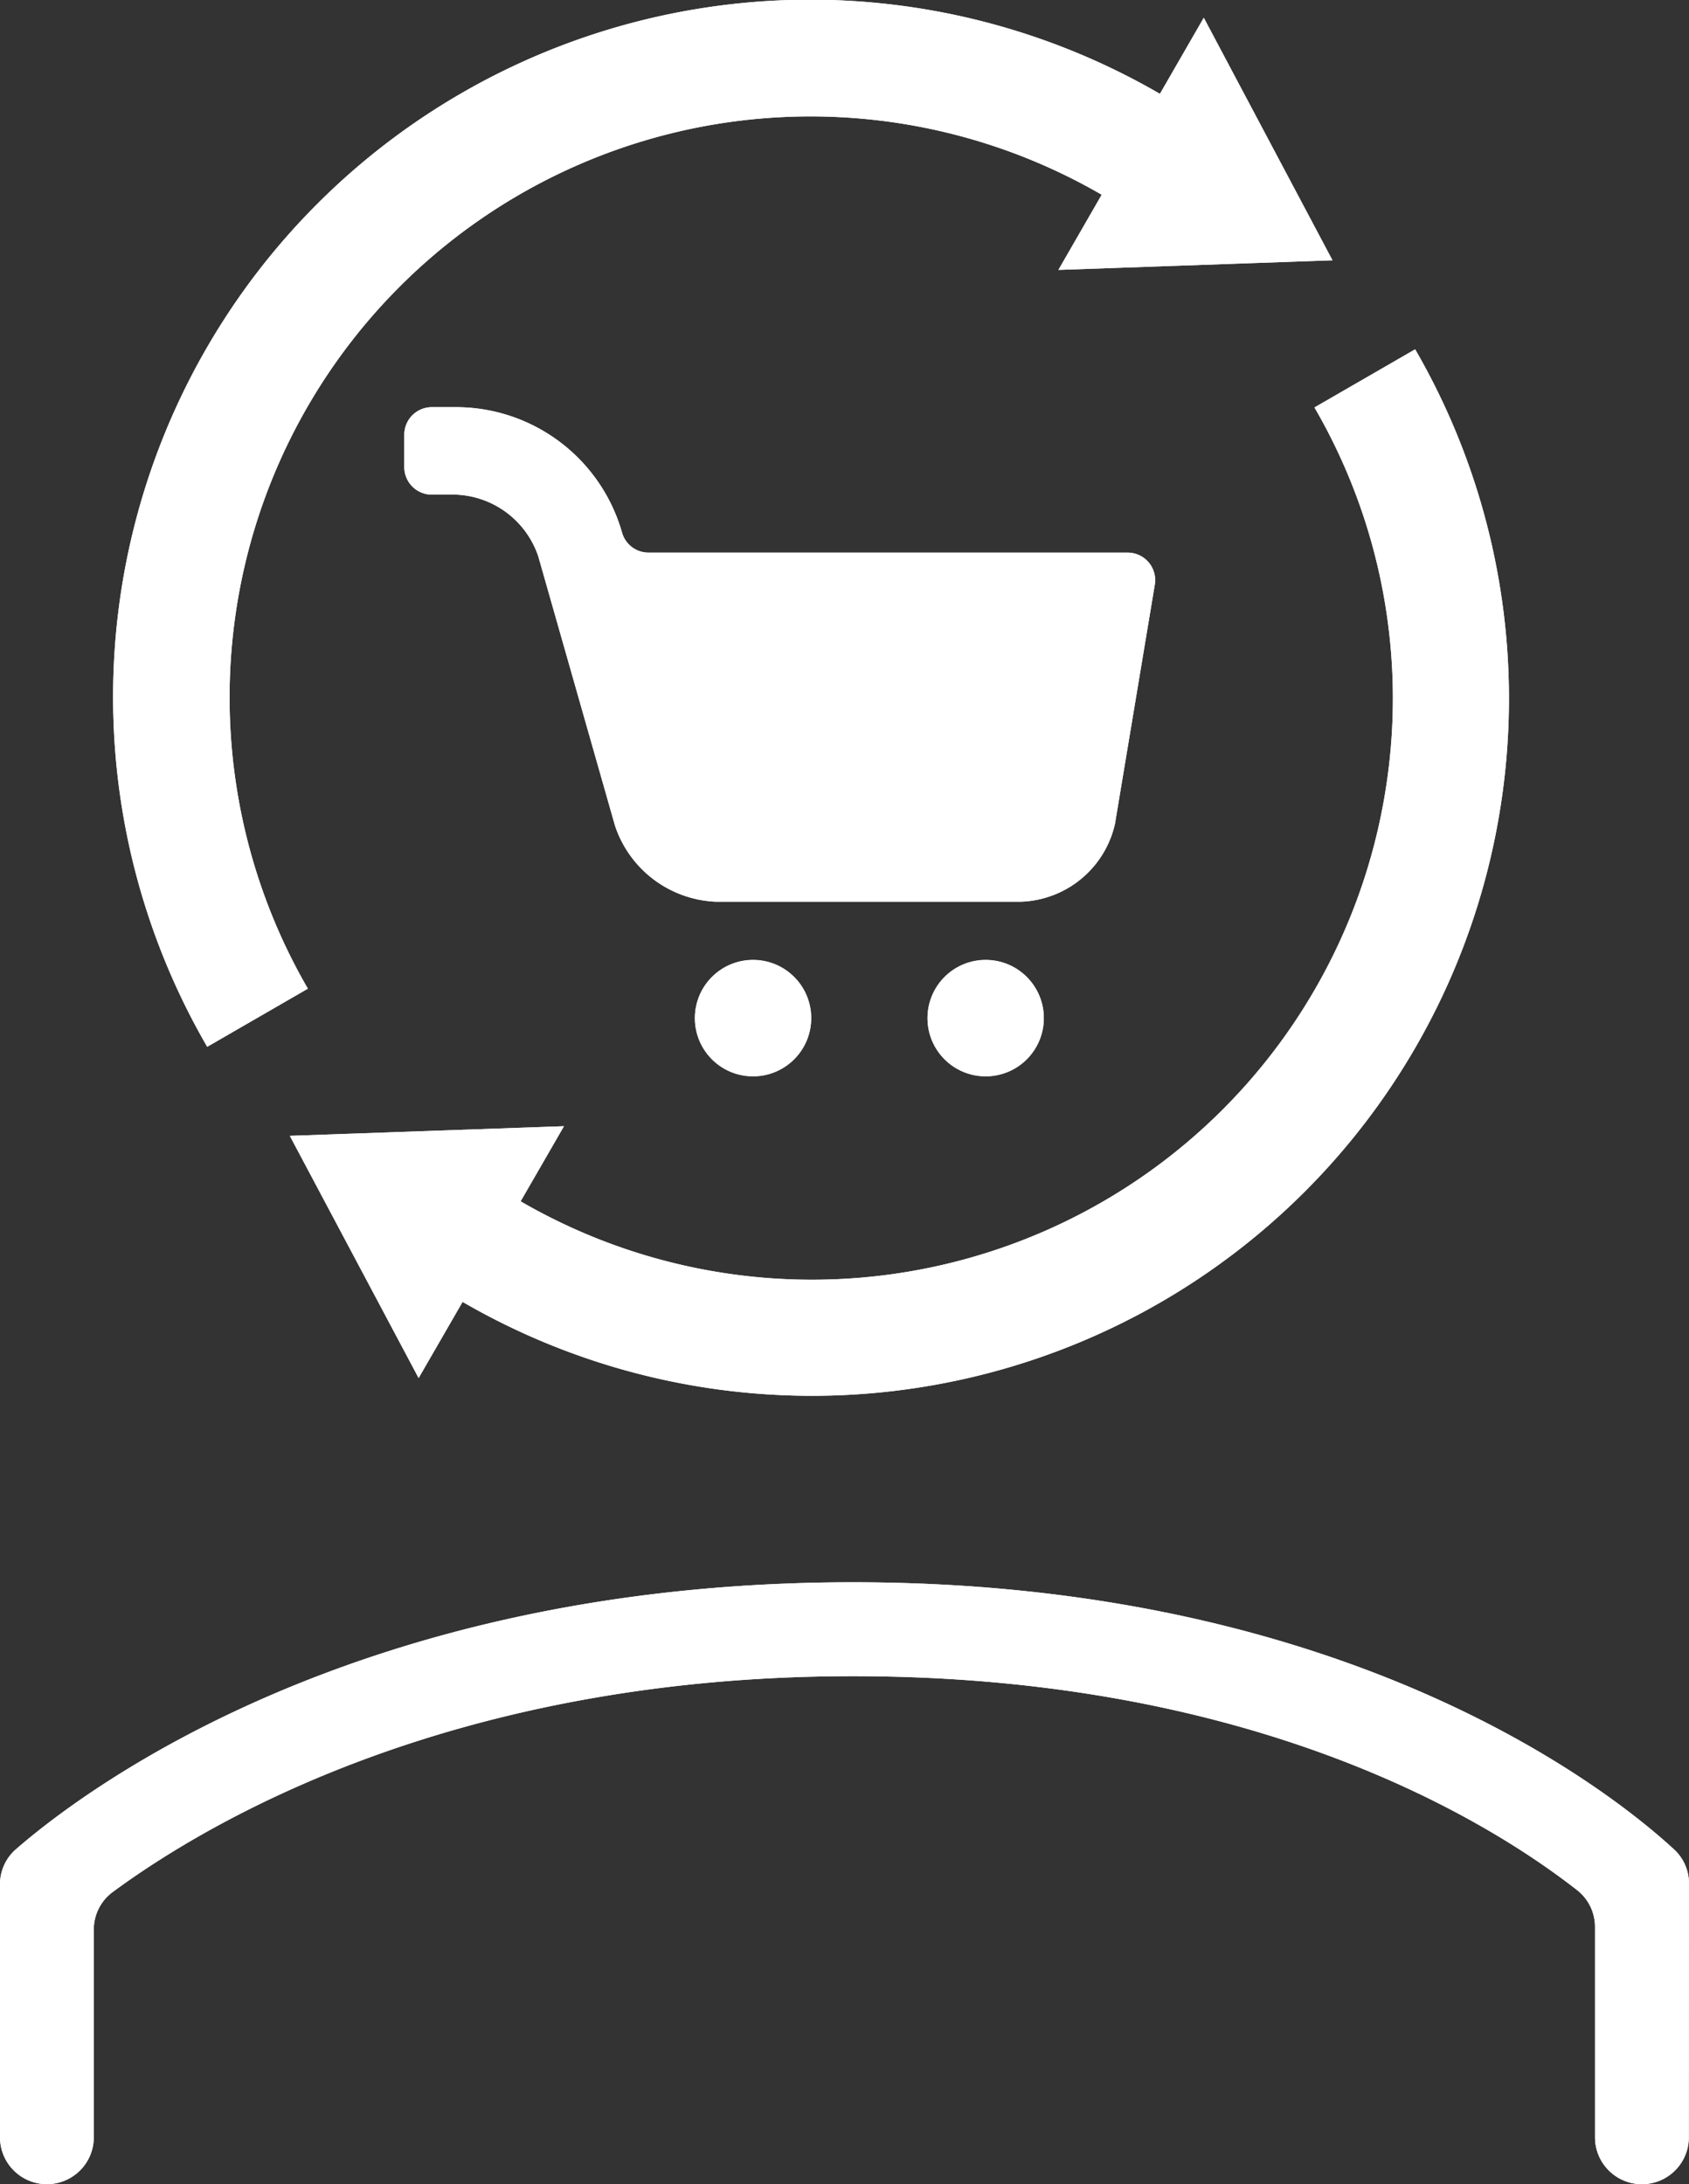 <svg id="Component_198_1" data-name="Component 198 – 1" xmlns="http://www.w3.org/2000/svg" width="36.271" height="46.895" viewBox="0 0 36.271 46.895">
  <rect x="0" y="0" width="36.271" height="46.895" fill="#333333" stroke="none"/>
  <g id="Group_32261" data-name="Group 32261" transform="translate(0 33.974)">
    <path id="Path_34306" data-name="Path 34306" d="M36.771,34.272a.991.991,0,0,0-.318-.734C35.113,32.3,29.485,27.8,18.817,27.8S2.256,32.3.838,33.536a.993.993,0,0,0-.338.753v5.427a1.007,1.007,0,0,0,1.005,1.007h0a1.007,1.007,0,0,0,1.009-1.007V35.264a1,1,0,0,1,.4-.809c2.055-1.516,7.329-4.639,15.9-4.639,8.628,0,13.631,3.09,15.556,4.595a1,1,0,0,1,.382.793v4.512a1.007,1.007,0,0,0,2.015,0Z" transform="translate(-0.5 -27.802)" fill="#fff"/>
    <path id="Path_34307" data-name="Path 34307" d="M36.77,34.272a.991.991,0,0,0-.318-.734C35.112,32.3,29.484,27.8,18.817,27.8S2.256,32.3.838,33.536a.993.993,0,0,0-.338.753v5.427a1.007,1.007,0,0,0,1.005,1.007h0a1.007,1.007,0,0,0,1.009-1.007V35.264a1,1,0,0,1,.4-.809c2.055-1.516,7.329-4.639,15.9-4.639,8.628,0,13.631,3.09,15.556,4.595a1,1,0,0,1,.383.793v4.512a1.007,1.007,0,1,0,2.015,0Z" transform="translate(-0.5 -27.802)" fill="#fff"/>
  </g>
  <g id="Group_32262" data-name="Group 32262" transform="translate(2.432)">
    <path id="Path_34308" data-name="Path 34308" d="M34.357,16.188A12.473,12.473,0,0,1,15.769,25.1l.931-1.613-5.887.207,2.766,5.2.944-1.635A14.968,14.968,0,0,0,34.979,6.807L32.817,8.055a12.431,12.431,0,0,1,1.54,8.133" transform="translate(-7.021 0.693)" fill="#fff"/>
    <path id="Path_34309" data-name="Path 34309" d="M34.357,16.188A12.473,12.473,0,0,1,15.769,25.1l.931-1.613-5.887.207,2.766,5.2.944-1.635A14.968,14.968,0,0,0,34.979,6.807L32.817,8.055A12.431,12.431,0,0,1,34.357,16.188Z" transform="translate(-7.021 0.693)" fill="#fff"/>
    <path id="Path_34310" data-name="Path 34310" d="M11.914,21.946A12.474,12.474,0,0,1,28.962,4.9l-.93,1.614,5.886-.206L31.154,1.1l-.942,1.634A14.969,14.969,0,0,0,9.753,23.194Z" transform="translate(-7.735 -0.719)" fill="#fff"/>
    <path id="Path_34311" data-name="Path 34311" d="M11.914,21.946A12.474,12.474,0,0,1,28.962,4.9l-.93,1.614,5.886-.206L31.154,1.1l-.942,1.634A14.969,14.969,0,0,0,9.753,23.194Z" transform="translate(-7.735 -0.719)" fill="#fff"/>
    <path id="Path_34312" data-name="Path 34312" d="M28.08,16.705l.846-5.078a.591.591,0,0,0-.584-.689H18.054a.592.592,0,0,1-.569-.43,3.708,3.708,0,0,0-3.566-2.693H13.4a.592.592,0,0,0-.591.593V9.1a.592.592,0,0,0,.591.593h.524a1.947,1.947,0,0,1,1.764,1.33L17.334,16.8A2.387,2.387,0,0,0,19.5,18.433h6.546a2.144,2.144,0,0,0,2.038-1.727" transform="translate(-6.559 0.927)" fill="#fff"/>
    <path id="Path_34313" data-name="Path 34313" d="M28.08,16.705l.846-5.078a.591.591,0,0,0-.584-.689H18.054a.592.592,0,0,1-.569-.43,3.708,3.708,0,0,0-3.566-2.693H13.4a.592.592,0,0,0-.591.593V9.1a.592.592,0,0,0,.591.593h.524a1.947,1.947,0,0,1,1.764,1.33L17.334,16.8A2.387,2.387,0,0,0,19.5,18.433h6.546A2.144,2.144,0,0,0,28.08,16.705Z" transform="translate(-6.559 0.927)" fill="#fff"/>
    <path id="Path_34314" data-name="Path 34314" d="M21.929,18.7a1.249,1.249,0,1,0,1.249-1.248A1.249,1.249,0,0,0,21.929,18.7" transform="translate(-4.443 3.161)" fill="#fff"/>
    <circle id="Ellipse_261" data-name="Ellipse 261" cx="1.249" cy="1.249" r="1.249" transform="translate(17.486 20.608)" fill="#fff"/>
    <path id="Path_34315" data-name="Path 34315" d="M17.874,18.7a1.249,1.249,0,1,0,1.249-1.248A1.248,1.248,0,0,0,17.874,18.7" transform="translate(-5.384 3.161)" fill="#fff"/>
    <circle id="Ellipse_262" data-name="Ellipse 262" cx="1.249" cy="1.249" r="1.249" transform="translate(12.491 20.608)" fill="#fff"/>
    <path id="Path_34316" data-name="Path 34316" d="M23.877,14.184H18.818l-.382-1.334H24.1Z" transform="translate(-5.253 2.095)" fill="#fff"/>
    <path id="Path_34317" data-name="Path 34317" d="M23.877,14.184H18.818l-.382-1.334H24.1Z" transform="translate(-5.253 2.095)" fill="#fff"/>
  </g>
</svg>
